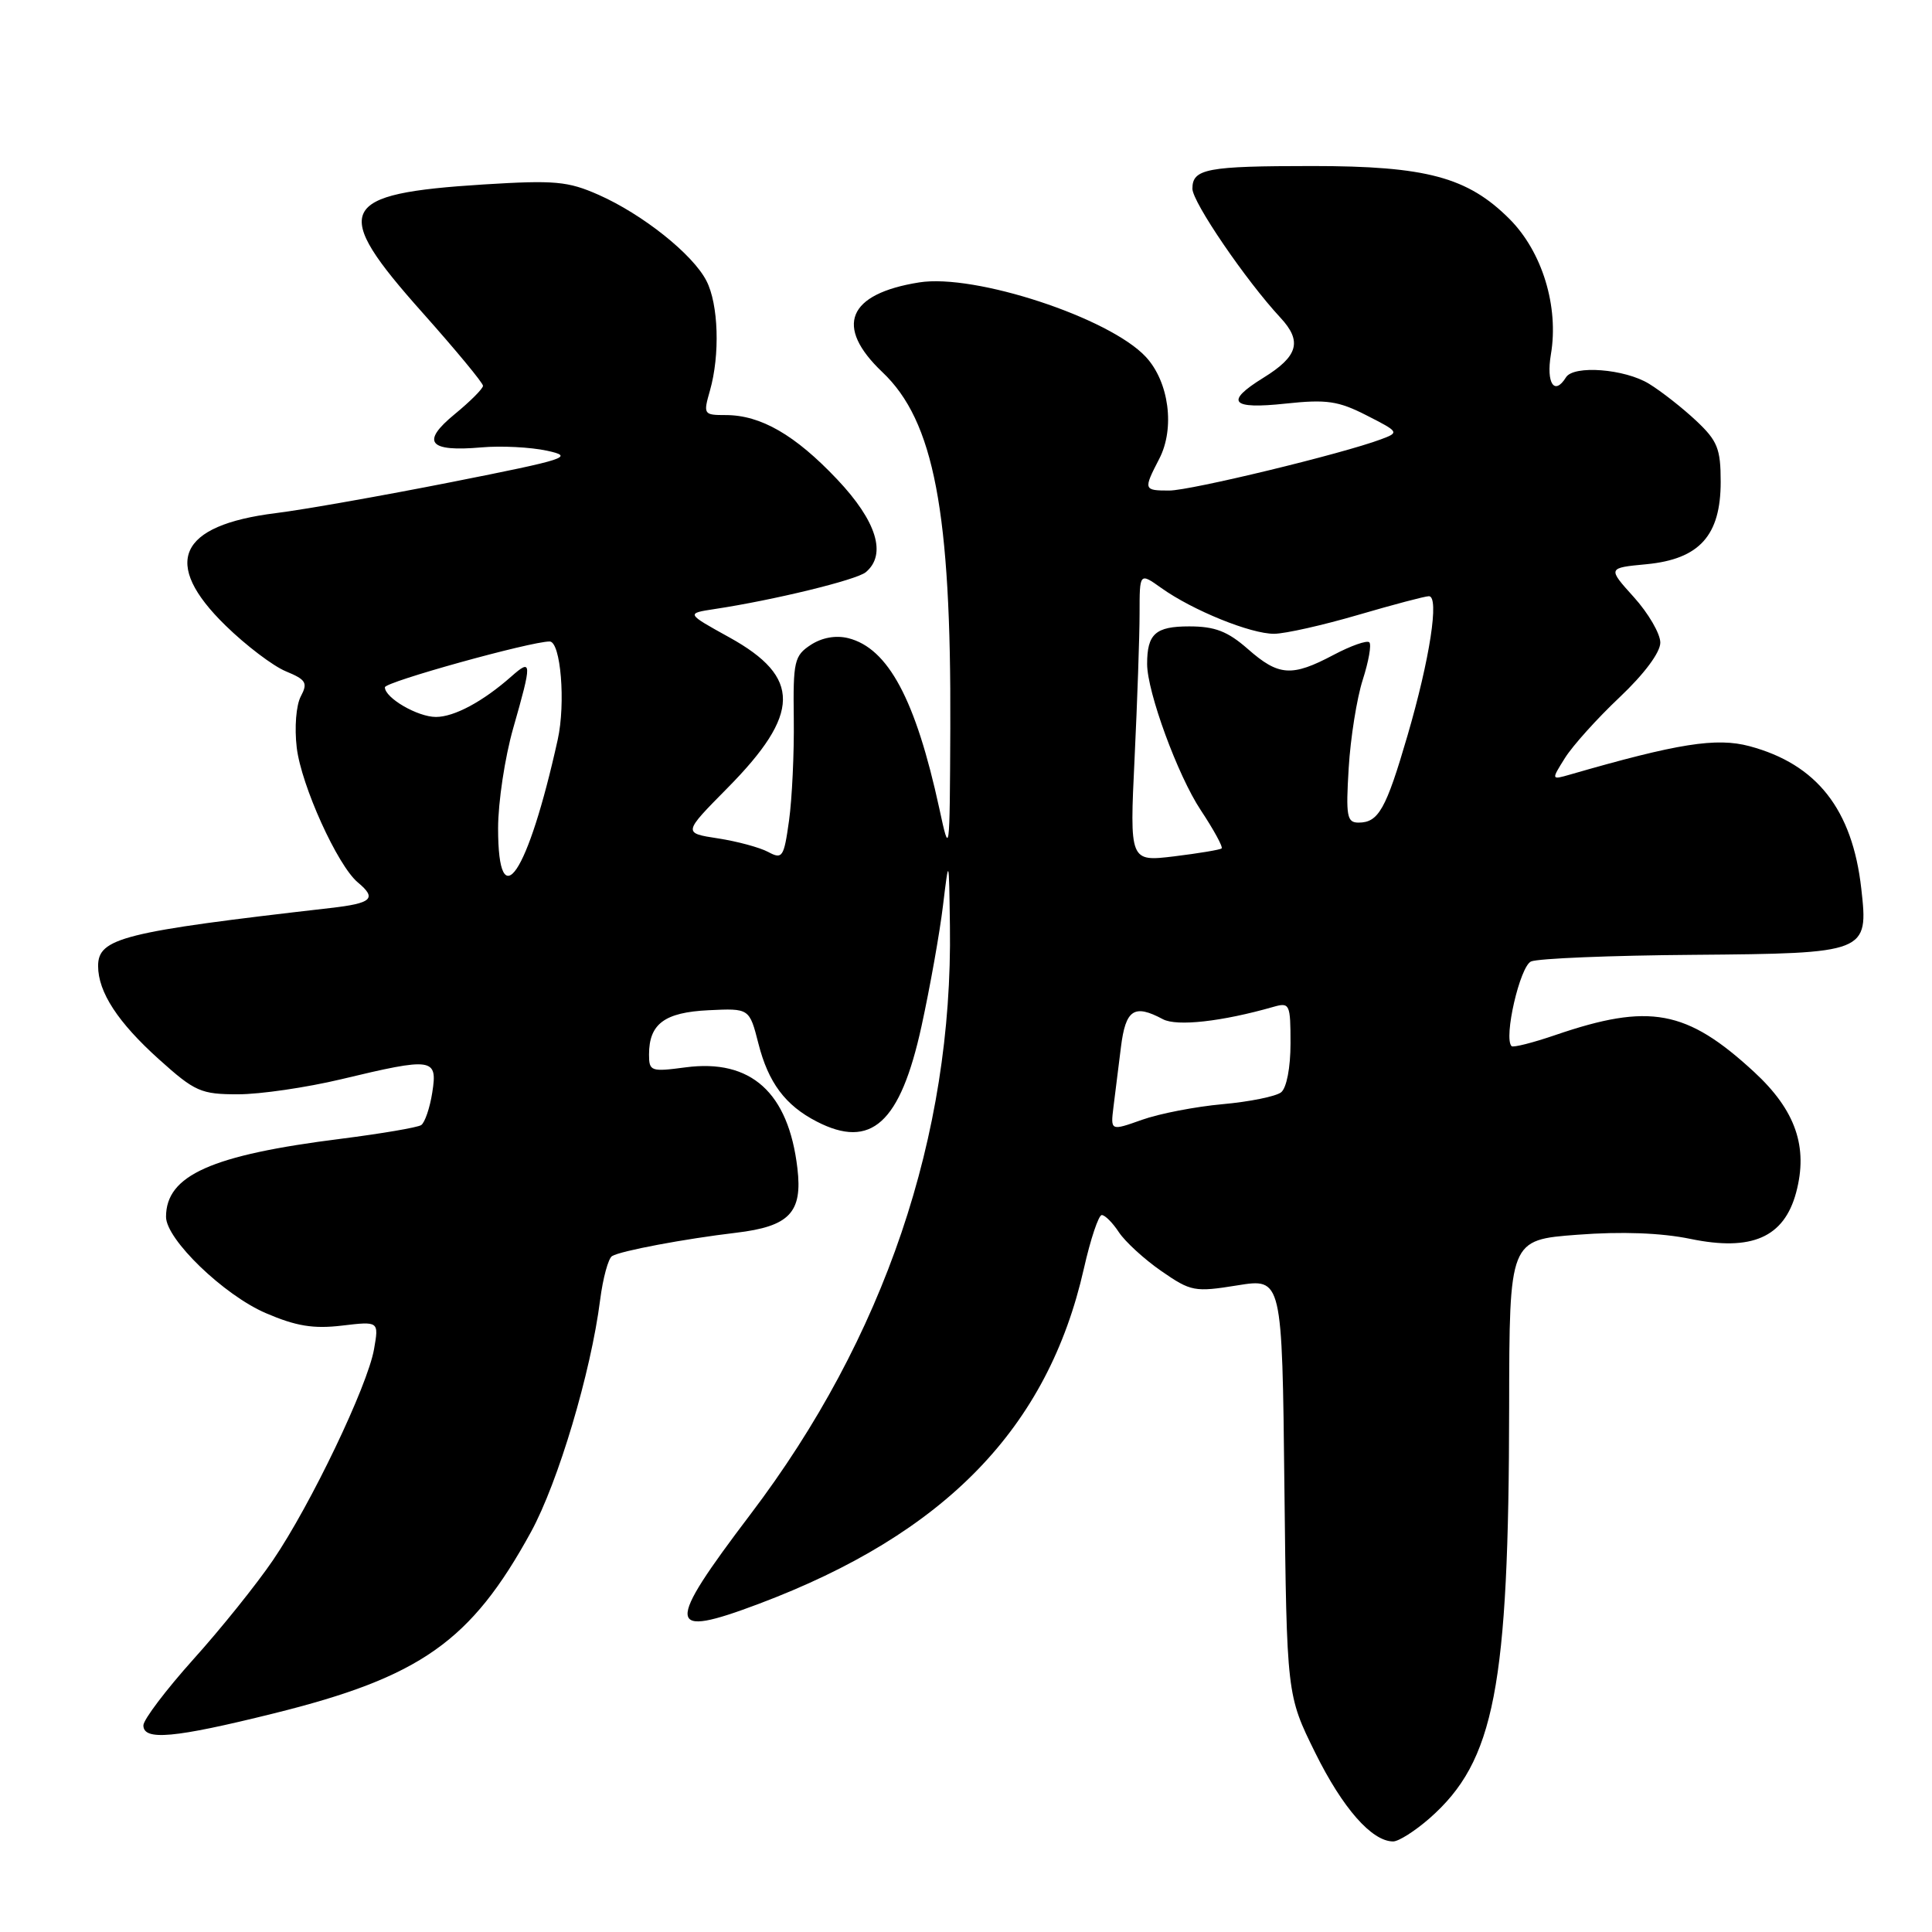 <?xml version="1.0" encoding="UTF-8" standalone="no"?>
<!DOCTYPE svg PUBLIC "-//W3C//DTD SVG 1.1//EN" "http://www.w3.org/Graphics/SVG/1.1/DTD/svg11.dtd" >
<svg xmlns="http://www.w3.org/2000/svg" xmlns:xlink="http://www.w3.org/1999/xlink" version="1.1" viewBox="0 0 256 256">
 <g >
 <path fill="currentColor"
d=" M 189.43 240.93 C 198.04 233.36 199.93 223.63 199.97 186.39 C 200.00 164.29 200.00 164.29 209.01 163.61 C 214.87 163.16 220.11 163.36 223.99 164.16 C 232.11 165.84 236.39 163.96 237.99 158.04 C 239.62 151.98 237.93 147.11 232.42 142.03 C 223.48 133.79 218.56 132.88 206.09 137.15 C 203.11 138.17 200.50 138.83 200.29 138.62 C 199.21 137.54 201.40 128.05 202.87 127.40 C 203.77 127.00 213.45 126.60 224.38 126.52 C 247.42 126.33 247.59 126.26 246.63 117.75 C 245.45 107.25 240.74 101.26 231.81 98.87 C 227.42 97.70 222.34 98.50 208.02 102.64 C 205.54 103.35 205.54 103.35 207.37 100.43 C 208.38 98.82 211.63 95.20 214.60 92.40 C 217.87 89.31 220.00 86.45 220.00 85.15 C 220.00 83.97 218.42 81.26 216.50 79.13 C 213.00 75.25 213.00 75.25 218.19 74.76 C 225.19 74.08 228.00 70.96 228.00 63.85 C 228.00 59.45 227.58 58.41 224.75 55.75 C 222.96 54.07 220.15 51.86 218.50 50.85 C 215.29 48.88 208.52 48.35 207.50 50.00 C 205.97 52.47 204.86 50.79 205.50 46.97 C 206.58 40.62 204.35 33.35 200.01 29.01 C 194.47 23.47 188.98 22.00 173.90 22.00 C 159.90 22.00 158.00 22.36 158.00 25.00 C 158.00 26.78 165.11 37.20 169.66 42.09 C 172.58 45.23 172.02 47.21 167.40 50.06 C 162.24 53.25 163.10 54.26 170.34 53.48 C 175.78 52.90 177.32 53.12 181.08 55.04 C 185.40 57.24 185.43 57.30 182.99 58.21 C 177.84 60.14 157.75 65.00 154.93 65.00 C 151.52 65.00 151.49 64.89 153.61 60.79 C 155.71 56.73 154.90 50.60 151.83 47.29 C 147.01 42.10 129.17 36.24 121.80 37.42 C 112.30 38.93 110.53 43.24 116.92 49.31 C 123.76 55.78 126.05 67.83 125.92 96.47 C 125.84 113.47 125.84 113.49 124.46 107.11 C 121.33 92.70 117.69 85.89 112.40 84.56 C 110.75 84.15 108.92 84.48 107.43 85.45 C 105.25 86.88 105.08 87.63 105.18 95.25 C 105.24 99.79 104.95 105.86 104.55 108.74 C 103.87 113.61 103.67 113.90 101.79 112.89 C 100.67 112.29 97.67 111.48 95.13 111.09 C 90.50 110.38 90.50 110.38 96.37 104.44 C 106.12 94.58 106.19 89.74 96.65 84.46 C 90.90 81.28 90.90 81.28 94.70 80.70 C 102.51 79.52 113.48 76.85 114.72 75.82 C 117.53 73.48 116.17 69.06 110.93 63.52 C 105.36 57.63 100.80 55.00 96.17 55.00 C 93.23 55.00 93.17 54.91 94.07 51.76 C 95.42 47.03 95.21 40.30 93.60 37.20 C 91.79 33.68 85.15 28.40 79.33 25.82 C 75.24 24.01 73.50 23.86 64.11 24.44 C 44.70 25.66 43.73 27.69 56.01 41.46 C 60.40 46.39 64.00 50.74 64.00 51.12 C 64.00 51.50 62.31 53.19 60.25 54.88 C 55.73 58.59 56.79 59.90 63.81 59.28 C 66.39 59.05 70.29 59.25 72.48 59.72 C 76.16 60.52 75.21 60.83 59.82 63.88 C 50.67 65.69 40.20 67.54 36.56 67.99 C 23.60 69.60 21.37 74.59 29.90 82.90 C 32.59 85.53 36.18 88.25 37.87 88.95 C 40.56 90.06 40.81 90.48 39.86 92.27 C 39.24 93.43 39.00 96.39 39.32 99.07 C 39.92 104.08 44.73 114.70 47.42 116.93 C 49.98 119.06 49.30 119.69 43.75 120.32 C 16.27 123.47 13.00 124.29 13.00 128.00 C 13.00 131.46 15.62 135.47 21.07 140.37 C 25.83 144.65 26.62 145.00 31.54 145.00 C 34.48 145.00 40.61 144.10 45.19 143.01 C 57.37 140.09 58.00 140.18 57.28 144.75 C 56.96 146.81 56.29 148.76 55.81 149.08 C 55.32 149.40 50.55 150.21 45.21 150.89 C 28.00 153.05 22.00 155.73 22.00 161.24 C 22.00 164.22 29.66 171.61 35.23 174.00 C 39.23 175.72 41.52 176.10 45.31 175.65 C 50.21 175.07 50.21 175.07 49.56 178.78 C 48.71 183.64 41.17 199.39 36.18 206.72 C 34.02 209.90 29.27 215.82 25.62 219.87 C 21.98 223.93 19.00 227.87 19.00 228.62 C 19.00 230.68 23.08 230.31 36.22 227.05 C 55.72 222.22 62.41 217.51 70.36 202.99 C 73.96 196.40 78.30 181.85 79.52 172.25 C 79.89 169.36 80.60 166.75 81.10 166.44 C 82.21 165.75 90.73 164.15 97.50 163.35 C 104.61 162.51 106.36 160.67 105.66 154.80 C 104.48 144.76 99.51 140.28 90.84 141.43 C 86.25 142.04 86.00 141.95 86.00 139.73 C 86.00 135.67 88.05 134.14 93.90 133.86 C 99.30 133.60 99.30 133.60 100.50 138.30 C 101.81 143.45 104.05 146.46 108.20 148.60 C 115.43 152.34 119.29 148.84 122.10 136.00 C 123.24 130.78 124.52 123.58 124.95 120.00 C 125.74 113.50 125.74 113.50 125.87 122.72 C 126.26 150.46 117.17 177.29 99.45 200.64 C 88.08 215.64 88.22 217.16 100.54 212.52 C 125.25 203.22 138.85 189.20 143.62 168.09 C 144.50 164.19 145.57 161.00 145.99 161.00 C 146.42 161.00 147.44 162.03 148.26 163.28 C 149.09 164.53 151.61 166.85 153.88 168.42 C 157.81 171.14 158.29 171.23 163.95 170.32 C 169.89 169.36 169.89 169.36 170.19 196.99 C 170.50 224.61 170.50 224.61 174.28 232.26 C 177.91 239.60 181.78 244.00 184.60 244.00 C 185.33 244.00 187.50 242.62 189.43 240.93 Z  M 147.54 146.68 C 147.76 144.93 148.21 141.36 148.53 138.75 C 149.15 133.75 150.28 133.01 154.09 135.05 C 155.93 136.03 161.91 135.37 168.75 133.41 C 170.89 132.80 171.00 133.04 171.00 138.26 C 171.00 141.46 170.48 144.17 169.75 144.74 C 169.06 145.28 165.57 145.99 162.00 146.31 C 158.43 146.63 153.62 147.56 151.32 148.38 C 147.15 149.86 147.15 149.86 147.54 146.68 Z  M 66.00 109.75 C 66.00 106.31 66.90 100.35 68.00 96.50 C 70.52 87.69 70.50 87.21 67.75 89.64 C 63.99 92.96 60.19 95.00 57.76 95.00 C 55.34 95.00 51.00 92.48 51.00 91.07 C 51.00 90.36 70.30 85.00 72.83 85.00 C 74.30 85.00 74.97 93.18 73.90 98.01 C 69.94 115.91 66.00 121.76 66.00 109.75 Z  M 150.34 100.43 C 150.70 92.87 151.00 84.25 151.00 81.27 C 151.00 75.86 151.00 75.86 153.89 77.92 C 158.06 80.89 165.74 84.00 168.83 83.98 C 170.30 83.97 175.30 82.84 179.95 81.48 C 184.60 80.12 188.82 79.00 189.34 79.00 C 190.74 79.00 189.47 87.30 186.50 97.47 C 183.65 107.24 182.66 109.00 180.01 109.00 C 178.47 109.00 178.32 108.15 178.71 101.75 C 178.95 97.76 179.79 92.51 180.57 90.08 C 181.35 87.65 181.75 85.41 181.44 85.11 C 181.14 84.81 179.00 85.56 176.70 86.78 C 171.17 89.71 169.43 89.59 165.35 86.00 C 162.67 83.65 160.99 83.00 157.57 83.00 C 153.11 83.00 152.00 83.99 152.00 87.98 C 152.00 91.68 156.05 102.74 159.10 107.34 C 160.83 109.95 162.08 112.24 161.87 112.42 C 161.67 112.60 158.84 113.07 155.59 113.47 C 149.68 114.18 149.68 114.18 150.34 100.43 Z "/>
</g>
</svg>
